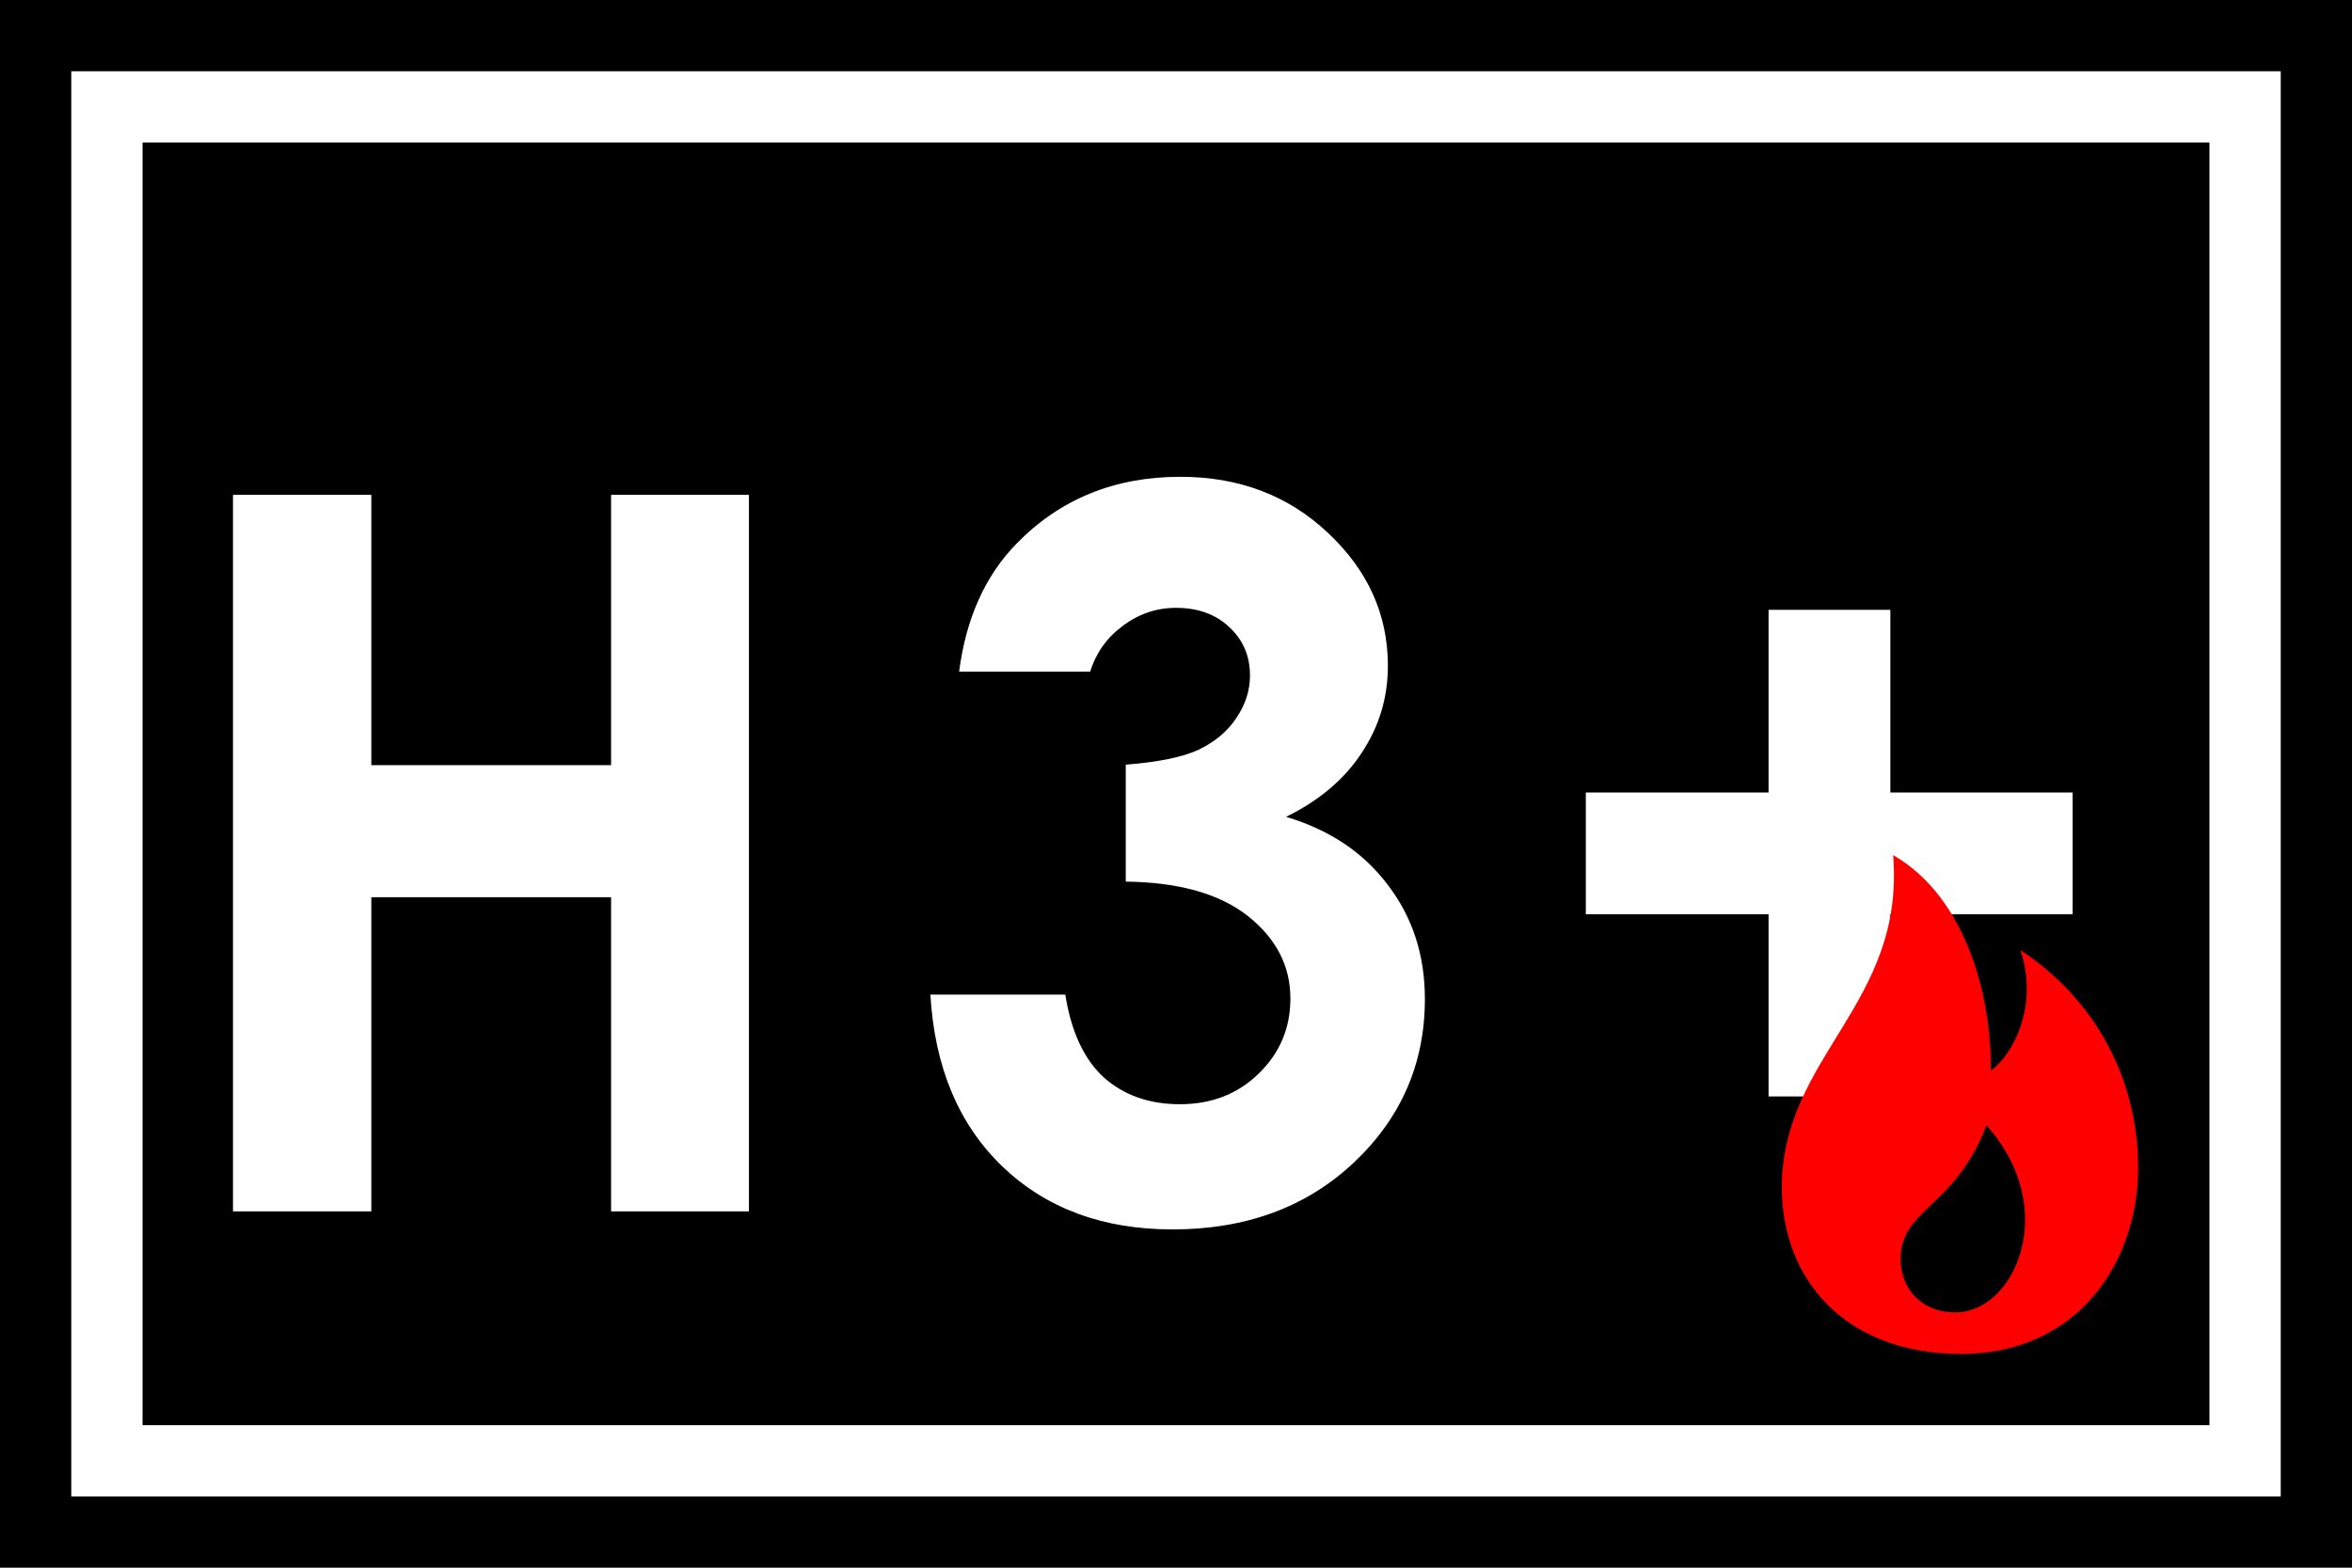 <svg width="33" height="22" viewBox="0 0 33 22" fill="none" xmlns="http://www.w3.org/2000/svg">
<rect width="33" height="22" fill="black"/>
<path d="M3.269 6.944H5.21V10.738H8.574V6.944H10.508V17H8.574V12.591H5.21V17H3.269V6.944ZM15.296 9.426H13.457C13.553 8.683 13.819 8.086 14.257 7.635C14.867 7.006 15.635 6.691 16.561 6.691C17.385 6.691 18.076 6.953 18.632 7.478C19.192 8.002 19.473 8.624 19.473 9.344C19.473 9.79 19.35 10.198 19.104 10.567C18.862 10.937 18.509 11.235 18.044 11.463C18.655 11.645 19.131 11.964 19.473 12.42C19.819 12.871 19.992 13.404 19.992 14.02C19.992 14.922 19.66 15.688 18.994 16.316C18.329 16.941 17.481 17.253 16.451 17.253C15.476 17.253 14.681 16.959 14.065 16.371C13.45 15.779 13.113 14.974 13.054 13.958H14.947C15.029 14.477 15.209 14.865 15.487 15.12C15.77 15.371 16.125 15.496 16.554 15.496C17 15.496 17.369 15.352 17.661 15.065C17.957 14.778 18.105 14.427 18.105 14.013C18.105 13.557 17.907 13.172 17.511 12.857C17.114 12.543 16.542 12.381 15.795 12.372V10.731C16.255 10.695 16.597 10.624 16.82 10.52C17.048 10.41 17.224 10.262 17.347 10.075C17.474 9.888 17.538 9.69 17.538 9.48C17.538 9.207 17.442 8.981 17.251 8.804C17.06 8.621 16.809 8.53 16.499 8.53C16.226 8.53 15.977 8.615 15.754 8.783C15.531 8.947 15.378 9.161 15.296 9.426ZM24.814 11.121V8.558H26.523V11.121H29.08V12.83H26.523V15.387H24.814V12.83H22.25V11.121H24.814Z" fill="white"/>
<rect x="1.5" y="1.5" width="30" height="19" stroke="white"/>
<path fill-rule="evenodd" clip-rule="evenodd" d="M26.562 12C26.732 14.097 25 14.819 25 16.666C25 17.92 25.852 18.991 27.5 19C29.148 19.009 30 17.712 30 16.388C30 15.18 29.427 14.041 28.347 13.333C28.603 14.093 28.262 14.788 27.93 15.027C27.949 14.054 27.617 12.609 26.562 12ZM27.871 15.792C28.914 16.955 28.274 18.417 27.436 18.417C26.926 18.417 26.664 18.048 26.667 17.665C26.672 16.955 27.427 16.955 27.871 15.792V15.792Z" fill="#FF0000"/>
</svg>
